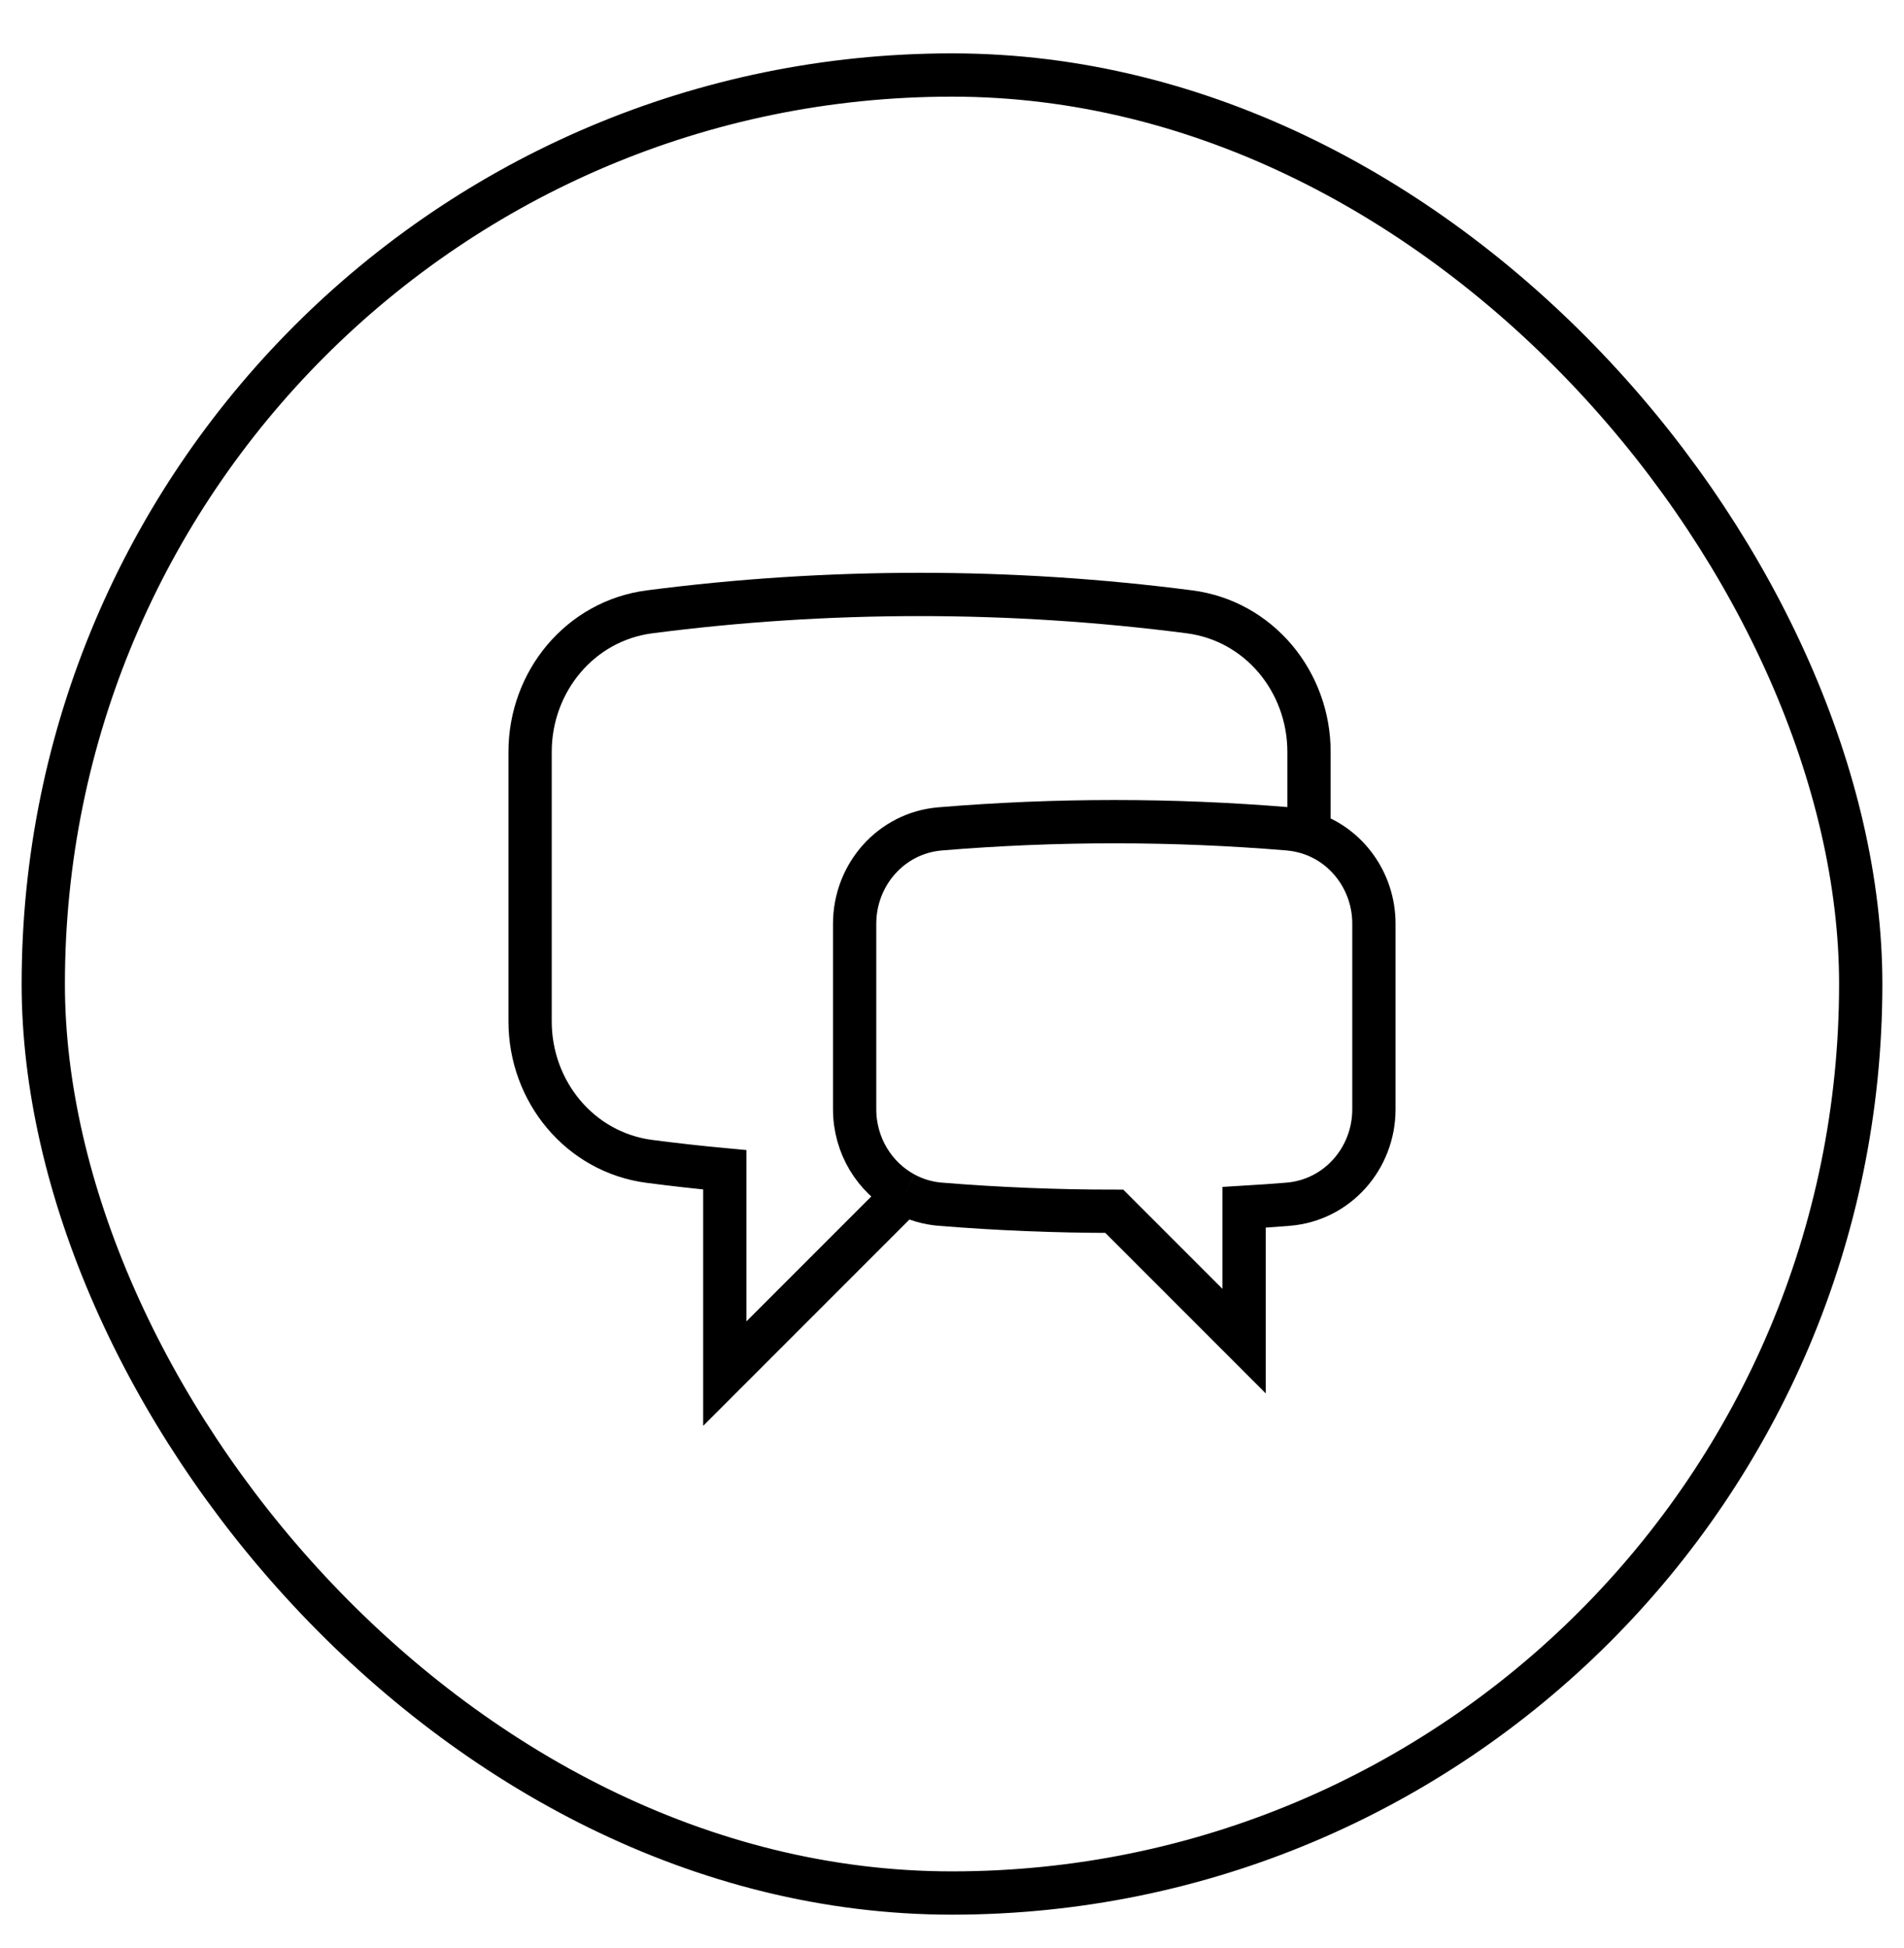 <svg width="44" height="45" viewBox="0 0 44 45" fill="none" xmlns="http://www.w3.org/2000/svg">
<rect x="1" y="1.733" width="42" height="42" rx="21" stroke="black" strokeWidth="2"/>
<path d="M30.25 19.244C31.134 19.528 31.75 20.372 31.75 21.341V25.627C31.75 26.763 30.903 27.727 29.77 27.82C29.43 27.847 29.09 27.872 28.75 27.892V30.983L25.75 27.983C24.396 27.983 23.056 27.928 21.73 27.82C21.441 27.797 21.16 27.715 20.905 27.578M30.25 19.244C30.096 19.195 29.936 19.163 29.774 19.149C27.096 18.927 24.404 18.927 21.726 19.149C20.595 19.243 19.75 20.206 19.75 21.341V25.627C19.75 26.464 20.21 27.207 20.905 27.578M30.25 19.244V17.37C30.25 15.749 29.098 14.344 27.49 14.135C25.421 13.867 23.337 13.733 21.25 13.733C19.135 13.733 17.052 13.87 15.01 14.135C13.402 14.344 12.25 15.749 12.25 17.37V23.596C12.25 25.217 13.402 26.622 15.01 26.831C15.587 26.906 16.167 26.971 16.75 27.025V31.733L20.905 27.578" stroke="black" strokeWidth="1.5" strokeLinecap="round" strokeLinejoin="round"/>
</svg>
